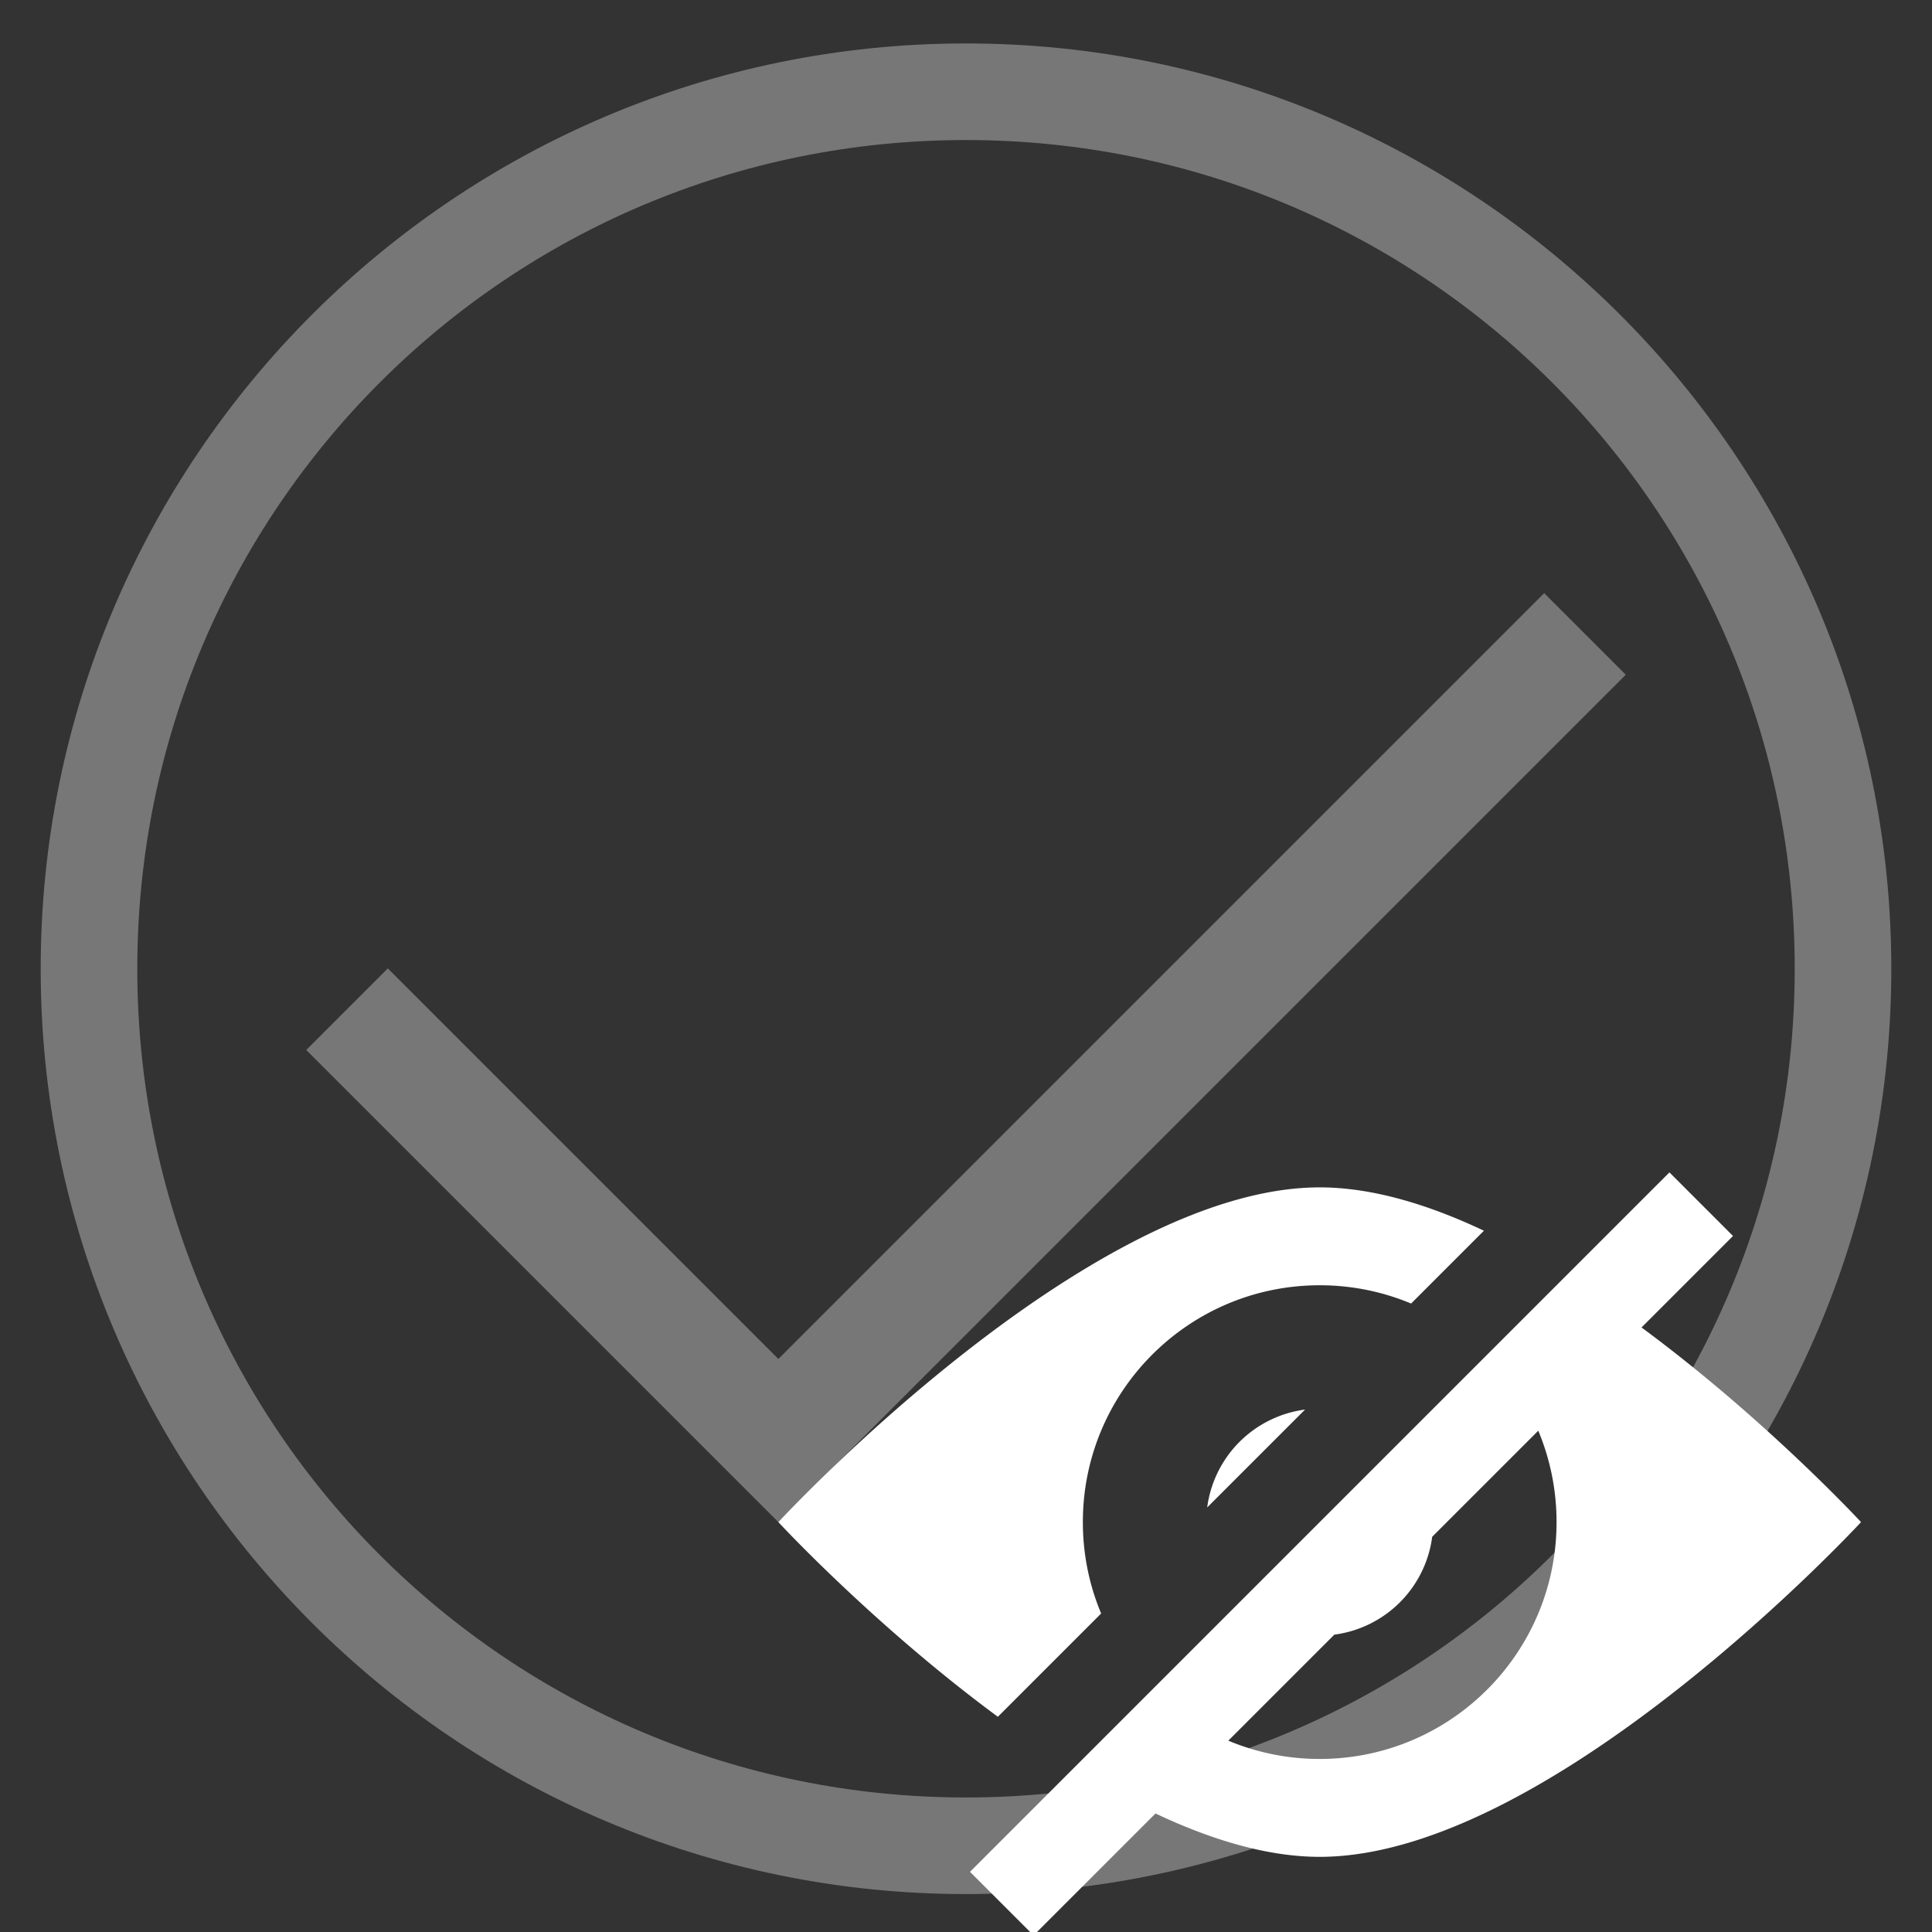 <?xml version="1.0" encoding="UTF-8" standalone="no"?>
<svg
   xmlns:dc="http://purl.org/dc/elements/1.1/"
   xmlns:cc="http://creativecommons.org/ns#"
   xmlns:rdf="http://www.w3.org/1999/02/22-rdf-syntax-ns#"
   xmlns:svg="http://www.w3.org/2000/svg"
   xmlns="http://www.w3.org/2000/svg"
   xmlns:sodipodi="http://sodipodi.sourceforge.net/DTD/sodipodi-0.dtd"
   xmlns:inkscape="http://www.inkscape.org/namespaces/inkscape"
   width="1000"
   height="1000"
   viewBox="0 0 264.583 264.583"
   version="1.1"
   id="svg8"
   inkscape:version="0.92.4 (5da689c313, 2019-01-14)"
   sodipodi:docname="opened_invisible.svg">
  <rect x="0" y="0" width="264.583" height="264.583" fill="#333333" stroke="none"/>
  <defs
     id="defs2">
    <inkscape:path-effect
       effect="copy_rotate"
       starting_point="138.15,164.708"
       origin="132.292,164.708"
       id="path-effect824"
       is_visible="true"
       copies_to_360="true"
       fuse_paths="false"
       starting_angle="0"
       rotation_angle="45"
       num_copies="8" />
  </defs>
  <sodipodi:namedview
     id="base"
     pagecolor="#ffffff"
     bordercolor="#666666"
     borderopacity="1.0"
     inkscape:pageopacity="0.0"
     inkscape:pageshadow="2"
     inkscape:zoom="0.98994952"
     inkscape:cx="562.66444"
     inkscape:cy="448.17097"
     inkscape:document-units="px"
     inkscape:current-layer="layer1"
     showgrid="false"
     units="px"
     inkscape:window-width="1920"
     inkscape:window-height="1017"
     inkscape:window-x="1912"
     inkscape:window-y="-8"
     inkscape:window-maximized="1"
     inkscape:snap-object-midpoints="true"
     inkscape:snap-bbox="true"
     inkscape:snap-bbox-edge-midpoints="true"
     inkscape:document-rotation="0"
     inkscape:bbox-nodes="true" />
  <g
     inkscape:label="Ebene 1"
     inkscape:groupmode="layer"
     id="layer1"
     transform="translate(0,-32.417)">
    <path
       id="path914"
       style="color:#000000;font-style:normal;font-variant:normal;font-weight:normal;font-stretch:normal;font-size:medium;line-height:normal;font-family:sans-serif;font-variant-ligatures:normal;font-variant-position:normal;font-variant-caps:normal;font-variant-numeric:normal;font-variant-alternates:normal;font-feature-settings:normal;text-indent:0;text-align:start;text-decoration:none;text-decoration-line:none;text-decoration-style:solid;text-decoration-color:#000000;letter-spacing:normal;word-spacing:normal;text-transform:none;writing-mode:lr-tb;direction:ltr;text-orientation:mixed;dominant-baseline:auto;baseline-shift:baseline;text-anchor:start;white-space:normal;shape-padding:0;clip-rule:nonzero;display:inline;overflow:visible;visibility:visible;opacity:1;isolation:auto;mix-blend-mode:normal;color-interpolation:sRGB;color-interpolation-filters:linearRGB;solid-color:#000000;solid-opacity:1;vector-effect:none;fill:#777777;fill-opacity:1;fill-rule:nonzero;stroke:none;stroke-width:13.229;stroke-linecap:round;stroke-linejoin:miter;stroke-miterlimit:4;stroke-dasharray:none;stroke-dashoffset:0;stroke-opacity:1;color-rendering:auto;image-rendering:auto;shape-rendering:auto;text-rendering:auto;enable-background:accumulate"
       d="M 132.291,38.366 C 62.384,38.366 5.572,95.179 5.572,165.087 c 0,69.907 56.812,126.719 126.719,126.719 69.907,0 126.72,-56.812 126.72,-126.719 0,-69.907 -56.813,-126.72 -126.72,-126.72 z m 0,13.229 c 62.758,0 113.492,50.734 113.492,113.492 0,62.758 -50.735,113.49 -113.492,113.49 -62.758,0 -113.49,-50.732 -113.49,-113.49 -1e-6,-62.758 50.732,-113.492 113.49,-113.492 z m 79.18,62.053 -104.875,104.875 -53.485,-53.485 -11.172,11.172 53.485,53.485 11.172,11.172 11.172,-11.172 104.875,-104.875 z"
       inkscape:connector-curvature="0" />
    <path
       style="opacity:1;fill:#ffffff;fill-opacity:1;fill-rule:nonzero;stroke:none;stroke-width:2.646;stroke-linecap:round;stroke-linejoin:miter;stroke-miterlimit:6;stroke-dasharray:none;stroke-opacity:1;paint-order:markers fill stroke"
       d="m 228.624,192.973 -14.175,14.175 -10.782,10.782 -11.942,11.942 -21.987,21.987 -11.942,11.942 -10.783,10.783 -14.175,14.175 8.708,8.708 16.699,-16.699 c 7.629,3.608 15.326,5.939 22.486,5.939 31.771,0 74.135,-45.841 74.135,-45.841 0,0 -13.034,-14.097 -30.062,-26.656 l 12.529,-12.529 z m -47.894,2.053 c -31.771,2e-5 -74.134,45.841 -74.134,45.841 0,0 13.033,14.099 30.059,26.659 l 14.144,-14.144 c -1.612,-3.851 -2.504,-8.079 -2.504,-12.515 -1.5e-4,-17.914 14.522,-32.436 32.435,-32.436 4.437,-3e-5 8.665,0.892 12.516,2.504 l 9.973,-9.973 c -7.63,-3.607 -15.329,-5.936 -22.489,-5.936 z m -2.004,30.429 a 15.557,15.557 0 0 0 -13.403,13.403 z m 31.936,2.895 c 1.612,3.851 2.504,8.079 2.504,12.516 -3.3e-4,17.914 -14.522,32.436 -32.436,32.435 -4.436,-8e-5 -8.664,-0.892 -12.515,-2.504 l 14.52,-14.52 a 15.557,15.557 0 0 0 13.403,-13.403 z"
       id="path825-4"
       inkscape:connector-curvature="0" />
  </g>
</svg>
